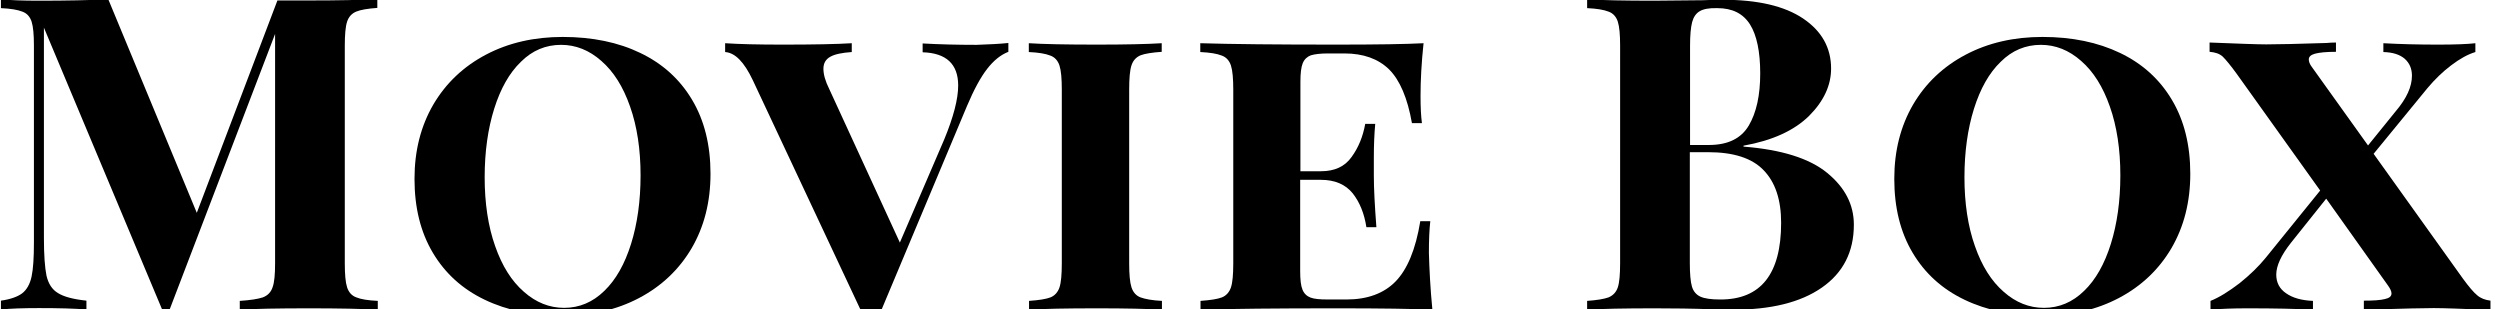 <?xml version="1.0" encoding="utf-8"?>
<!-- Generator: Adobe Illustrator 25.4.1, SVG Export Plug-In . SVG Version: 6.00 Build 0)  -->
<svg version="1.1" id="Layer_1" xmlns="http://www.w3.org/2000/svg" xmlns:xlink="http://www.w3.org/1999/xlink" x="0px" y="0px"
	 viewBox="0 0 1076 133" style="enable-background:new 0 0 1076 133;" xml:space="preserve">
<path d="M153.3,5c-1.9,0.8-3.2,2.2-3.9,4.3c-0.7,2.1-1,5.6-1,10.4v93.6c0,4.8,0.3,8.2,1,10.4c0.7,2.1,2,3.6,4,4.3
	c1.9,0.8,5,1.3,9.2,1.5v3.8c-6.9-0.4-16.8-0.6-29.6-0.6c-13.5,0-23.4,0.2-29.8,0.6v-3.8c4.5-0.3,7.8-0.8,9.9-1.5
	c2.1-0.8,3.5-2.2,4.2-4.3c0.8-2.1,1.1-5.6,1.1-10.4V14.6L72.9,133.5h-3l-51-121.6v90.4c0,7.4,0.4,12.9,1.1,16.3
	c0.8,3.5,2.4,6,4.9,7.5c2.5,1.6,6.6,2.7,12.3,3.3v3.8c-4.9-0.4-11.7-0.6-20.4-0.6c-6.9,0-12.4,0.2-16.4,0.6v-3.8
	c4.2-0.6,7.2-1.7,9.2-3.2c1.9-1.5,3.3-3.9,4-7.2c0.7-3.3,1-8.1,1-14.5V19.7c0-4.8-0.3-8.2-1-10.4c-0.7-2.1-2-3.6-4-4.3
	c-2-0.8-5-1.3-9.2-1.5v-3.8c4,0.4,9.5,0.6,16.4,0.6c11.6,0,21.5-0.2,29.8-0.6l38.1,91.9l34.7-91.4h13.4c12.8,0,22.7-0.2,29.6-0.6
	v3.8C158.3,3.7,155.2,4.2,153.3,5z"/>
<path d="M275.6,22.8c9.6,4.6,17,11.3,22.3,20.2c5.3,8.9,7.9,19.5,7.9,31.8c0,12.1-2.7,22.7-8.1,32c-5.4,9.2-13,16.4-22.7,21.5
	c-9.7,5.1-20.7,7.6-33,7.6c-12.7,0-23.8-2.3-33.4-6.9c-9.6-4.6-17-11.3-22.3-20.2c-5.3-8.9-7.9-19.5-7.9-31.8
	c0-12.1,2.7-22.7,8.1-32c5.4-9.2,13-16.4,22.7-21.5c9.7-5.1,20.7-7.6,33-7.6C254.9,15.9,266.1,18.2,275.6,22.8z M224.2,26.6
	c-5,4.8-8.8,11.6-11.5,20.2c-2.7,8.6-4.1,18.5-4.1,29.5c0,11.2,1.5,21.1,4.5,29.6c3,8.6,7.1,15.1,12.4,19.7c5.2,4.6,11,6.9,17.3,6.9
	c6.5,0,12.3-2.4,17.3-7.3c5-4.8,8.8-11.6,11.5-20.2c2.7-8.6,4.1-18.5,4.1-29.5c0-11.2-1.5-21.1-4.5-29.6c-3-8.6-7.1-15.1-12.4-19.7
	c-5.2-4.6-11-6.9-17.3-6.9C234.9,19.3,229.1,21.7,224.2,26.6z"/>
<path d="M434,18.5v3.8c-3.3,1.3-6.3,3.7-9.1,7.3c-2.8,3.6-5.7,8.9-8.7,16l-37,88.2c-1-0.1-2.5-0.2-4.3-0.2s-3.3,0.1-4.3,0.2
	l-46.6-99.3c-3.7-7.8-7.6-11.8-11.9-12.1v-3.8c5.9,0.4,14.2,0.6,24.7,0.6c13.5,0,23.4-0.2,29.8-0.6v3.8c-4.2,0.3-7.2,0.9-9.2,2
	c-2,1.1-3,2.8-3,5.2c0,2.4,0.8,5.3,2.5,8.7l30.4,66.1l19.1-44.4c4-9.7,6-17.4,6-23.2c0-9.2-5.1-14-15.3-14.3v-3.8
	c7.2,0.4,14.9,0.6,23.2,0.6C425.7,19.1,430.3,18.9,434,18.5z"/>
<path d="M500.1,22.3c-4.3,0.3-7.4,0.8-9.2,1.5c-1.9,0.8-3.2,2.2-3.9,4.3c-0.7,2.1-1,5.6-1,10.4v74.8c0,4.8,0.3,8.2,1,10.4
	c0.7,2.1,2,3.6,3.9,4.3s5,1.3,9.2,1.5v3.8c-6.4-0.4-15.7-0.6-27.9-0.6c-13.2,0-23,0.2-29.3,0.6v-3.8c4.3-0.3,7.4-0.8,9.2-1.5
	s3.2-2.2,3.9-4.3c0.7-2.1,1-5.6,1-10.4V38.6c0-4.8-0.3-8.2-1-10.4c-0.7-2.1-2-3.6-4-4.3c-2-0.8-5-1.3-9.2-1.5v-3.8
	c6.2,0.4,15.9,0.6,29.3,0.6c12.2,0,21.5-0.2,27.9-0.6V22.3z"/>
<path d="M616.5,133.3c-8.2-0.4-22-0.6-41.3-0.6c-25.9,0-45.4,0.2-58.5,0.6v-3.8c4.3-0.3,7.4-0.8,9.2-1.5s3.2-2.2,3.9-4.3
	c0.7-2.1,1-5.6,1-10.4V38.6c0-4.8-0.3-8.2-1-10.4c-0.7-2.1-2-3.6-4-4.3c-2-0.8-5-1.3-9.2-1.5v-3.8c13.1,0.4,32.6,0.6,58.5,0.6
	c17.6,0,30.1-0.2,37.6-0.6c-0.9,8.4-1.3,16-1.3,22.7c0,4.9,0.2,8.8,0.6,11.7h-4.3c-1.9-10.8-5.2-18.5-9.8-23.1
	c-4.7-4.6-11.1-6.9-19.3-6.9h-7c-3.3,0-5.7,0.3-7.4,0.8c-1.6,0.6-2.8,1.7-3.5,3.4c-0.7,1.7-1,4.4-1,8v38.5h8.9
	c5.8,0,10.2-2,13.1-6.1c3-4.1,4.9-8.8,5.9-14.3h4.3c-0.4,4.3-0.6,9.2-0.6,14.7v7.5c0,5.7,0.4,13.1,1.1,22.3h-4.3
	c-0.9-5.9-2.9-10.8-5.9-14.6c-3.1-3.8-7.6-5.8-13.7-5.8h-8.9v39.3c0,3.7,0.3,6.3,1,8c0.7,1.7,1.9,2.8,3.5,3.4
	c1.6,0.6,4.1,0.8,7.4,0.8h8.1c8.9,0,16-2.6,21-7.7c5.1-5.2,8.7-13.8,10.7-26h4.3c-0.4,3.5-0.6,8.1-0.6,13.6
	C615.2,115.9,615.6,124.1,616.5,133.3z"/>
<path d="M786.4,74.4c7.7,6.3,11.5,13.7,11.5,22.3c0,11.7-4.6,20.7-13.8,27.1c-9.2,6.4-22,9.5-38.3,9.5c-3.7,0-6.7-0.1-9.2-0.2
	c-8.3-0.3-16.4-0.4-24.4-0.4c-13,0-22.7,0.2-29.1,0.6v-3.8c4.2-0.3,7.2-0.8,9.2-1.5c1.9-0.8,3.3-2.2,4-4.3c0.7-2.1,1-5.6,1-10.4
	V19.7c0-4.8-0.3-8.2-1-10.4c-0.7-2.1-2-3.6-4-4.3c-2-0.8-5-1.3-9.2-1.5v-3.8c6.4,0.4,16,0.6,28.7,0.6l21-0.2
	c2.5-0.1,5.4-0.2,8.7-0.2c15.1,0,26.6,2.7,34.6,8.1c8,5.4,12,12.6,12,21.5c0,7.3-3.2,14.1-9.5,20.4c-6.4,6.3-15.8,10.6-28.2,12.8
	v0.4C766.7,64.4,778.7,68.1,786.4,74.4z M731.6,4.8c-1.6,0.9-2.7,2.5-3.3,4.7c-0.6,2.3-0.9,5.7-0.9,10.2v42.7h8.1
	c8.2,0,13.9-2.8,17.2-8.4c3.3-5.6,4.9-13.1,4.9-22.4c0-9.4-1.5-16.5-4.4-21.1c-3-4.7-7.6-7-14.1-7C735.6,3.4,733.1,3.9,731.6,4.8z
	 M766.6,95.9c0-9.9-2.5-17.5-7.6-22.7c-5-5.2-13-7.7-23.8-7.7h-7.9v47.8c0,4.5,0.3,7.9,0.9,10c0.6,2.1,1.9,3.6,3.7,4.4
	c1.8,0.8,4.6,1.2,8.4,1.2C757.8,129,766.6,118,766.6,95.9z"/>
<path d="M912.5,22.8c9.6,4.6,17,11.3,22.3,20.2c5.3,8.9,7.9,19.5,7.9,31.8c0,12.1-2.7,22.7-8.1,32c-5.4,9.2-13,16.4-22.7,21.5
	c-9.7,5.1-20.7,7.6-33,7.6c-12.7,0-23.8-2.3-33.4-6.9c-9.6-4.6-17-11.3-22.3-20.2s-7.9-19.5-7.9-31.8c0-12.1,2.7-22.7,8.1-32
	c5.4-9.2,13-16.4,22.7-21.5c9.7-5.1,20.7-7.6,33-7.6C891.8,15.9,902.9,18.2,912.5,22.8z M861.1,26.6c-5,4.8-8.8,11.6-11.5,20.2
	c-2.7,8.6-4.1,18.5-4.1,29.5c0,11.2,1.5,21.1,4.5,29.6c3,8.6,7.1,15.1,12.4,19.7c5.2,4.6,11,6.9,17.3,6.9c6.5,0,12.3-2.4,17.3-7.3
	c5-4.8,8.8-11.6,11.5-20.2c2.7-8.6,4.1-18.5,4.1-29.5c0-11.2-1.5-21.1-4.5-29.6c-3-8.6-7.1-15.1-12.4-19.7c-5.2-4.6-11-6.9-17.3-6.9
	C871.8,19.3,866,21.7,861.1,26.6z"/>
<path d="M1066.2,127.1c1.5,1.3,3.4,2,5.7,2.3v4c-12.1-0.5-20.2-0.8-24.4-0.8c-4,0-12.6,0.2-25.9,0.6c-1,0.1-2.4,0.2-4.2,0.2v-4
	c4.2,0,7.2-0.2,9.1-0.7c1.9-0.4,2.8-1.2,2.8-2.4c0-0.9-0.5-2-1.5-3.4l-26.6-37.4l-15.1,18.9c-4.3,5.4-6.4,10-6.4,13.8
	c0,3.4,1.4,6.1,4.2,8c2.8,2,6.7,3.1,11.6,3.3v3.8c-7.2-0.4-16.5-0.6-28.1-0.6c-6.2,0-11.5,0.2-16,0.6v-3.8c3.8-1.5,7.9-4.1,12.5-7.6
	c4.5-3.6,8.3-7.3,11.3-11L998.6,82l-35.9-50.2c-2.6-3.6-4.7-6.1-6-7.4c-1.4-1.3-3.3-1.9-5.7-2.1v-4c12.6,0.5,20.7,0.8,24.4,0.8
	c4.9,0,13.6-0.2,26-0.6c1-0.1,2.3-0.2,4-0.2v4c-4.2,0-7.1,0.3-9,0.8c-1.8,0.5-2.7,1.3-2.7,2.5c0,0.9,0.4,2,1.3,3.2l24.2,33.8
	l11.9-14.7c4.7-5.5,7-10.6,7-15.3c0-3-1-5.4-3.1-7.3c-2.1-1.8-5.1-2.8-9.2-2.9v-3.8c7.2,0.4,15,0.6,23.6,0.6c7.2,0,12.5-0.2,16-0.6
	v3.8c-3.3,1-6.7,2.9-10.4,5.7c-3.7,2.8-7,6-10.2,9.8l-23.2,28.3l38.5,53.8C1062.6,123.4,1064.6,125.8,1066.2,127.1z"/>
</svg>
